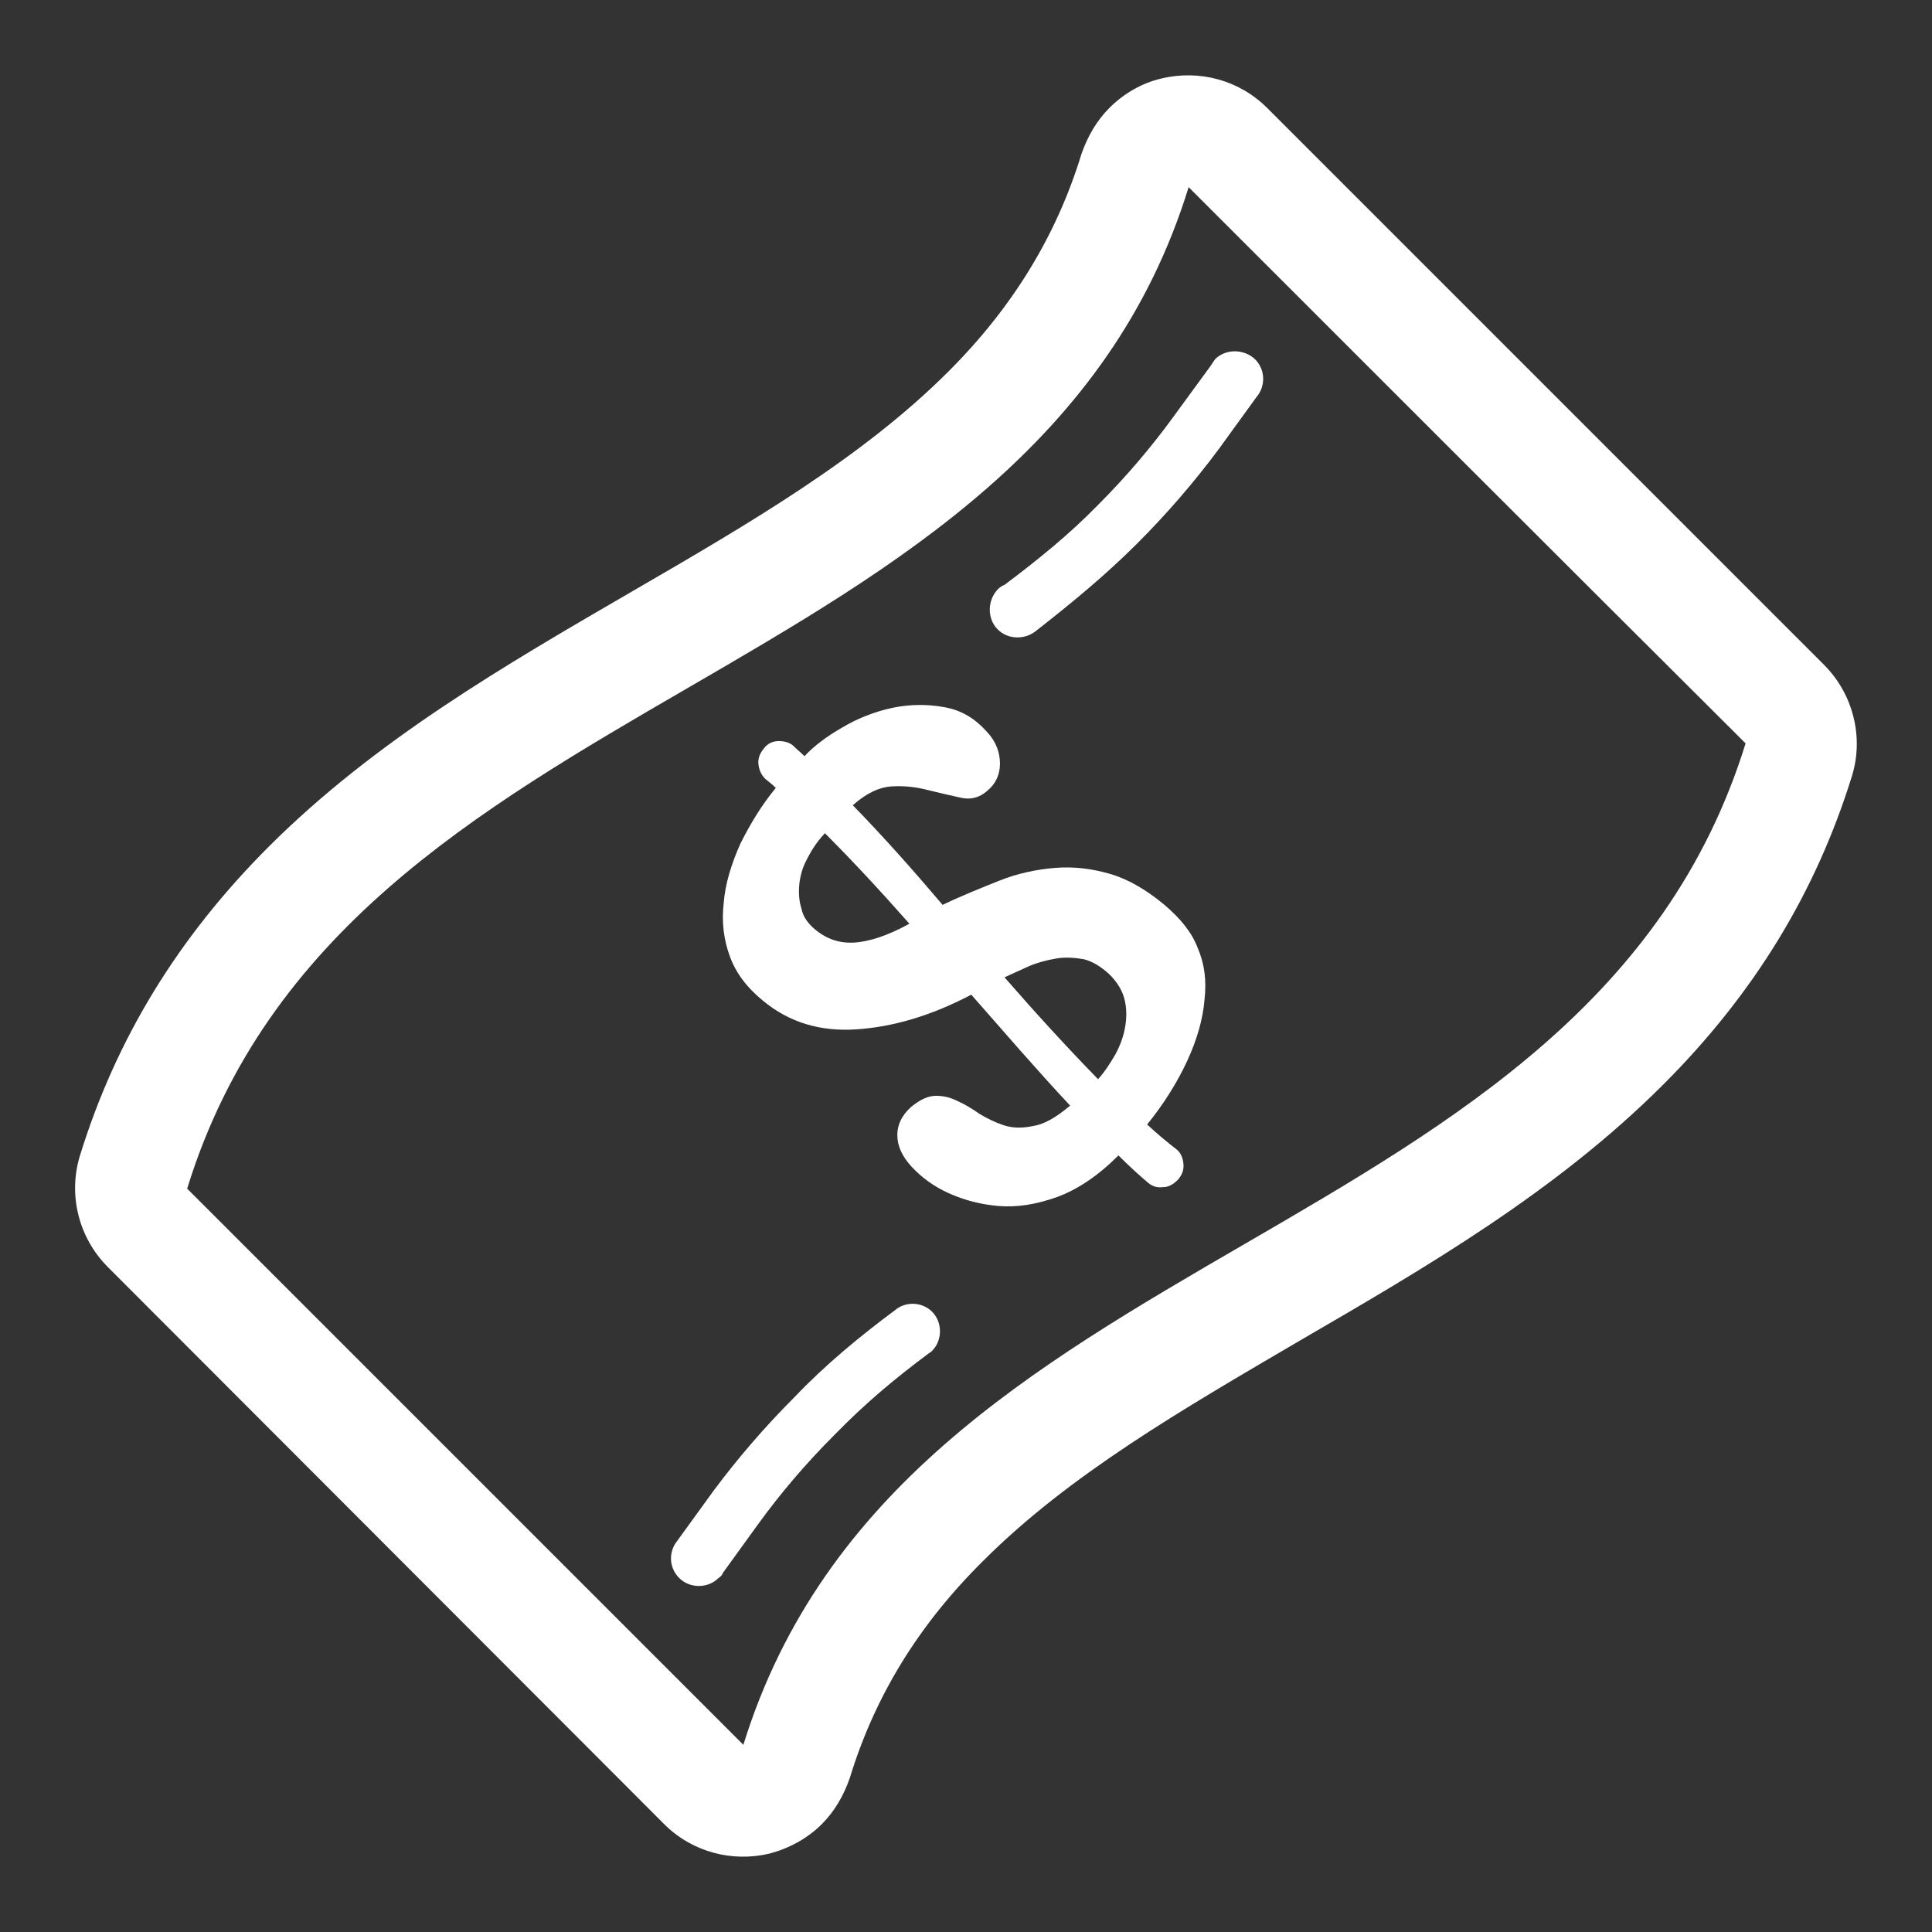 <?xml version="1.0" encoding="utf-8"?>
<!-- Svg Vector Icons : http://www.onlinewebfonts.com/icon -->
<!DOCTYPE svg PUBLIC "-//W3C//DTD SVG 1.1//EN" "http://www.w3.org/Graphics/SVG/1.1/DTD/svg11.dtd">
<svg version="1.1" xmlns="http://www.w3.org/2000/svg" xmlns:xlink="http://www.w3.org/1999/xlink" x="0px" y="0px" viewBox="0 0 256 256" enable-background="new 0 0 256 256" xml:space="preserve">
<rect x="0" y="0" width="256" height="256" fill="#333333" stroke="none"/>
<g><g><path fill="#ffffff" d="M241.7,88.1l-73.8-73.8c-3.7-3.7-9-5.1-14-3.9c-2.6,0.6-5,2-6.9,3.9c-1.7,1.7-2.9,3.8-3.7,6.1c-3.3,10.8-9.1,20.3-17.6,28.8c-11.4,11.4-26.3,20.1-42,29.2c-16.7,9.7-34,19.7-48.1,33.8c-12,12-20.2,25.4-25,40.9c-1.6,5.2-0.2,10.9,3.7,14.8L88,241.7c3.7,3.7,9,5.1,14,3.9c2.6-0.7,5-2,6.9-3.9c1.7-1.7,2.9-3.8,3.7-6.1c3.3-10.8,9.1-20.3,17.7-28.8c11.4-11.4,26.3-20,42-29.2c16.7-9.7,33.9-19.7,48.1-33.9c12-12,20.2-25.4,25-40.9C247,97.6,245.5,91.9,241.7,88.1L241.7,88.1z M98.5,231.2c-24.4-24.4-49.3-49.3-73.7-73.7C45.7,89.7,136.6,92.6,157.5,24.8c24.4,24.4,49.3,49.3,73.8,73.7C210.3,166.3,119.5,163.4,98.5,231.2L98.5,231.2z M154.3,119.9c-2.4-2-4.8-3.4-7.2-4.1c-2.4-0.7-4.8-1-7.3-0.8c-2.4,0.2-4.9,0.7-7.4,1.7c-2.5,1-5,2-7.5,3.2c-3.9-4.6-7.9-9.1-11.9-13.2c1.8-1.6,3.5-2.4,5.2-2.5c1.7-0.1,3.3,0.1,4.8,0.5c1.6,0.4,3,0.7,4.3,1c1.3,0.3,2.5,0,3.5-0.9c1.1-0.9,1.7-2.1,1.7-3.6s-0.5-2.9-1.7-4.2c-1.6-1.8-3.4-2.9-5.7-3.3c-2.2-0.4-4.5-0.4-6.9,0.1c-2.3,0.5-4.6,1.4-6.6,2.6c-2.1,1.2-3.8,2.5-5,3.8c-0.5-0.5-1-0.9-1.4-1.3c-0.5-0.5-1.2-0.7-2-0.7c-0.8,0-1.5,0.3-2,1c-0.5,0.6-0.8,1.3-0.7,2.1c0.1,0.8,0.4,1.4,0.9,1.9c0.5,0.4,1,0.8,1.4,1.2c-1.9,2.3-3.4,4.8-4.7,7.4c-1.2,2.7-2,5.3-2.2,7.8c-0.3,2.6,0,4.9,0.8,7.1c0.8,2.2,2.2,4.1,4.4,5.9c3.5,2.9,7.6,4.1,12.3,3.8c4.7-0.3,9.8-1.7,15.3-4.6c4.4,5,8.7,10,13.1,14.7c-1.9,1.6-3.5,2.5-4.9,2.7c-1.4,0.3-2.7,0.3-3.9-0.1c-1.2-0.4-2.2-0.9-3.2-1.5c-1-0.7-2-1.3-2.9-1.7c-1-0.5-1.9-0.7-2.9-0.7c-1,0-2.1,0.5-3.3,1.5c-1.2,1.1-1.8,2.3-1.8,3.7c0,1.4,0.6,2.8,1.9,4.2c1.3,1.4,2.9,2.6,4.9,3.5c2,0.9,4.2,1.5,6.6,1.7c2.5,0.2,5-0.2,7.8-1.2c2.7-1,5.4-2.8,8.1-5.5c1.3,1.3,2.6,2.5,3.9,3.6c0.6,0.5,1.2,0.7,2,0.6c0.8,0,1.4-0.4,2-1c0.6-0.7,0.8-1.4,0.7-2.2c-0.1-0.8-0.4-1.4-0.9-1.8c-1.3-1-2.6-2.1-3.9-3.3c2.2-2.7,4-5.6,5.3-8.4c1.3-2.8,2.1-5.6,2.3-8.1c0.3-2.6,0-4.8-0.9-6.9C157.9,123.5,156.4,121.7,154.3,119.9L154.3,119.9z M113.1,124.9c-2.1,0.1-3.9-0.6-5.5-2.1c-0.7-0.7-1.2-1.4-1.4-2.4c-0.3-0.9-0.4-2-0.3-3.1c0.1-1.1,0.4-2.3,1-3.4c0.6-1.2,1.3-2.3,2.4-3.5c3.7,3.7,7.5,7.8,11.2,12C117.6,124,115.1,124.8,113.1,124.9z M147.8,139.7c-0.7,1.2-1.4,2.3-2.3,3.3c-4.1-4.2-8.3-8.8-12.4-13.5c1.1-0.5,2.2-1,3.3-1.5c1.2-0.5,2.4-0.8,3.6-1c1.2-0.2,2.4-0.1,3.6,0.1c1.2,0.3,2.3,1,3.4,2c1,1,1.7,2.1,2,3.3c0.3,1.2,0.3,2.4,0.1,3.6C148.9,137.2,148.5,138.4,147.8,139.7z M118.6,173.6c1.4-1.2,3.6-1.1,4.9,0.2c1.4,1.4,1.4,3.8,0,5.2c-0.1,0.1-0.2,0.2-0.4,0.3l0,0c-4.7,3.5-8.5,6.7-12.6,10.9c-3.7,3.7-7.1,7.7-10,11.7l-4.7,6.5c-0.1,0.3-0.3,0.5-0.6,0.7c-1.4,1.4-3.8,1.4-5.2,0c-1.3-1.3-1.4-3.2-0.5-4.6l0,0l5-6.9c3.2-4.3,6.8-8.5,10.8-12.5C109.4,180.8,113.9,177.1,118.6,173.6L118.6,173.6z M145.5,66.9c3.7-3.7,7.1-7.7,10-11.7l4.9-6.7c0.2-0.3,0.4-0.6,0.6-0.9c1.4-1.4,3.8-1.4,5.3,0c1.4,1.4,1.4,3.6,0.2,5l0,0l-5,6.9c-3.2,4.3-6.8,8.5-10.8,12.5c-4.2,4.2-8.7,7.9-13.3,11.5l0,0c-1.5,1.3-3.8,1.3-5.2-0.1c-1.4-1.4-1.4-3.8,0-5.3c0.3-0.3,0.6-0.5,0.9-0.6C137.5,74.2,141.7,70.8,145.5,66.9L145.5,66.9z"/></g></g>
</svg>